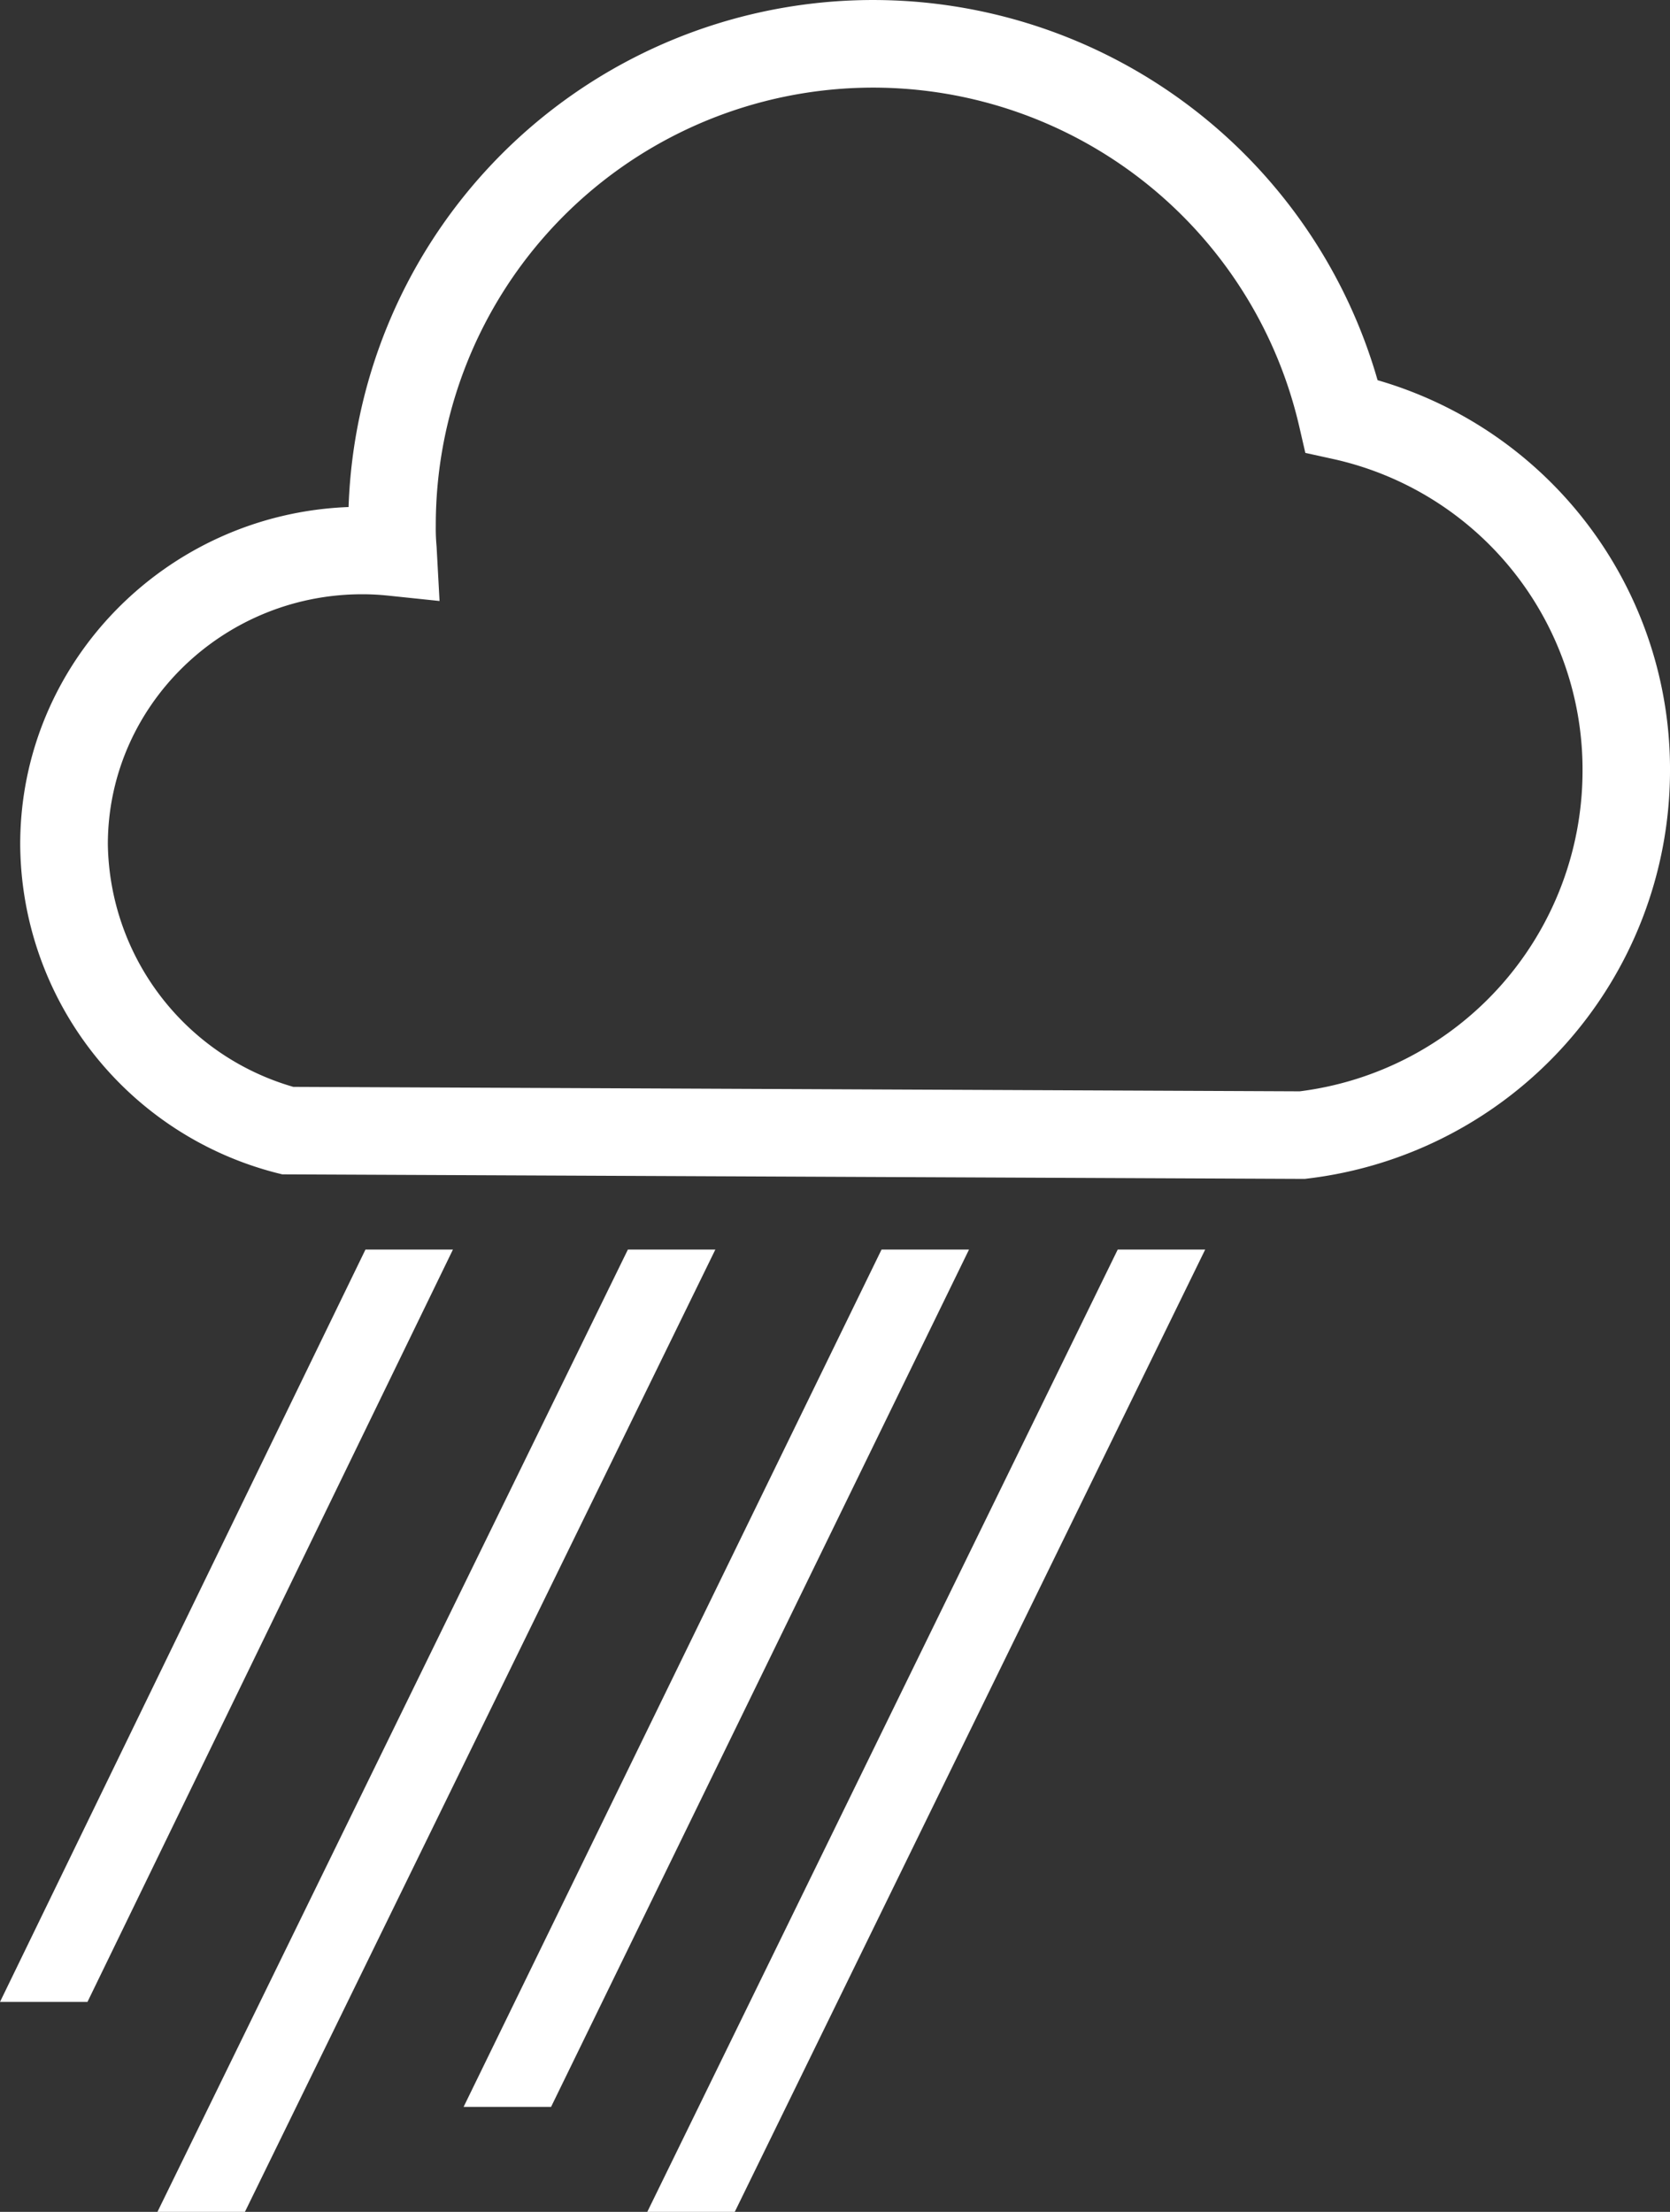 <svg id="rainy" data-name="rainy" xmlns="http://www.w3.org/2000/svg" viewBox="0 0 190.92 252.84"><rect x="0" y="0" width="190.92" height="252.84" fill="#333333" stroke="none"/><title>rainy</title><path d="M149.18,134.8h-.32l-116.59-.52-.57-.14A39,39,0,0,1,2.31,96.55C2.31,75.78,19,58.79,39.85,58A60,60,0,0,1,157.49,43.5a46.3,46.3,0,0,1,33.43,44.89,47,47,0,0,1-41.42,46.37ZM33.53,124.28l115.06.51a36.94,36.94,0,0,0,32.33-36.41,36.36,36.36,0,0,0-28.6-35.89l-3.09-.68-.71-3.08A50,50,0,0,0,49.82,60.1a21.94,21.94,0,0,0,.09,2.39l.34,6.25-5.84-.61a28.51,28.51,0,0,0-3-.16c-16,0-29.08,12.82-29.08,28.59A29.33,29.33,0,0,0,33.53,124.28Z" transform="translate(0 -0.04)" fill="#fff"/><polygon points="10 228.84 0 228.84 41.78 142.84 51.78 142.84 10 228.84" fill="#fff"/><polygon points="28 252.84 18 252.84 71.78 142.84 81.78 142.84 28 252.84" fill="#fff"/><polygon points="63 240.84 53 240.84 100.78 142.84 110.78 142.84 63 240.84" fill="#fff"/><polygon points="84 252.84 74 252.84 127.78 142.84 137.78 142.84 84 252.84" fill="#fff"/></svg>
